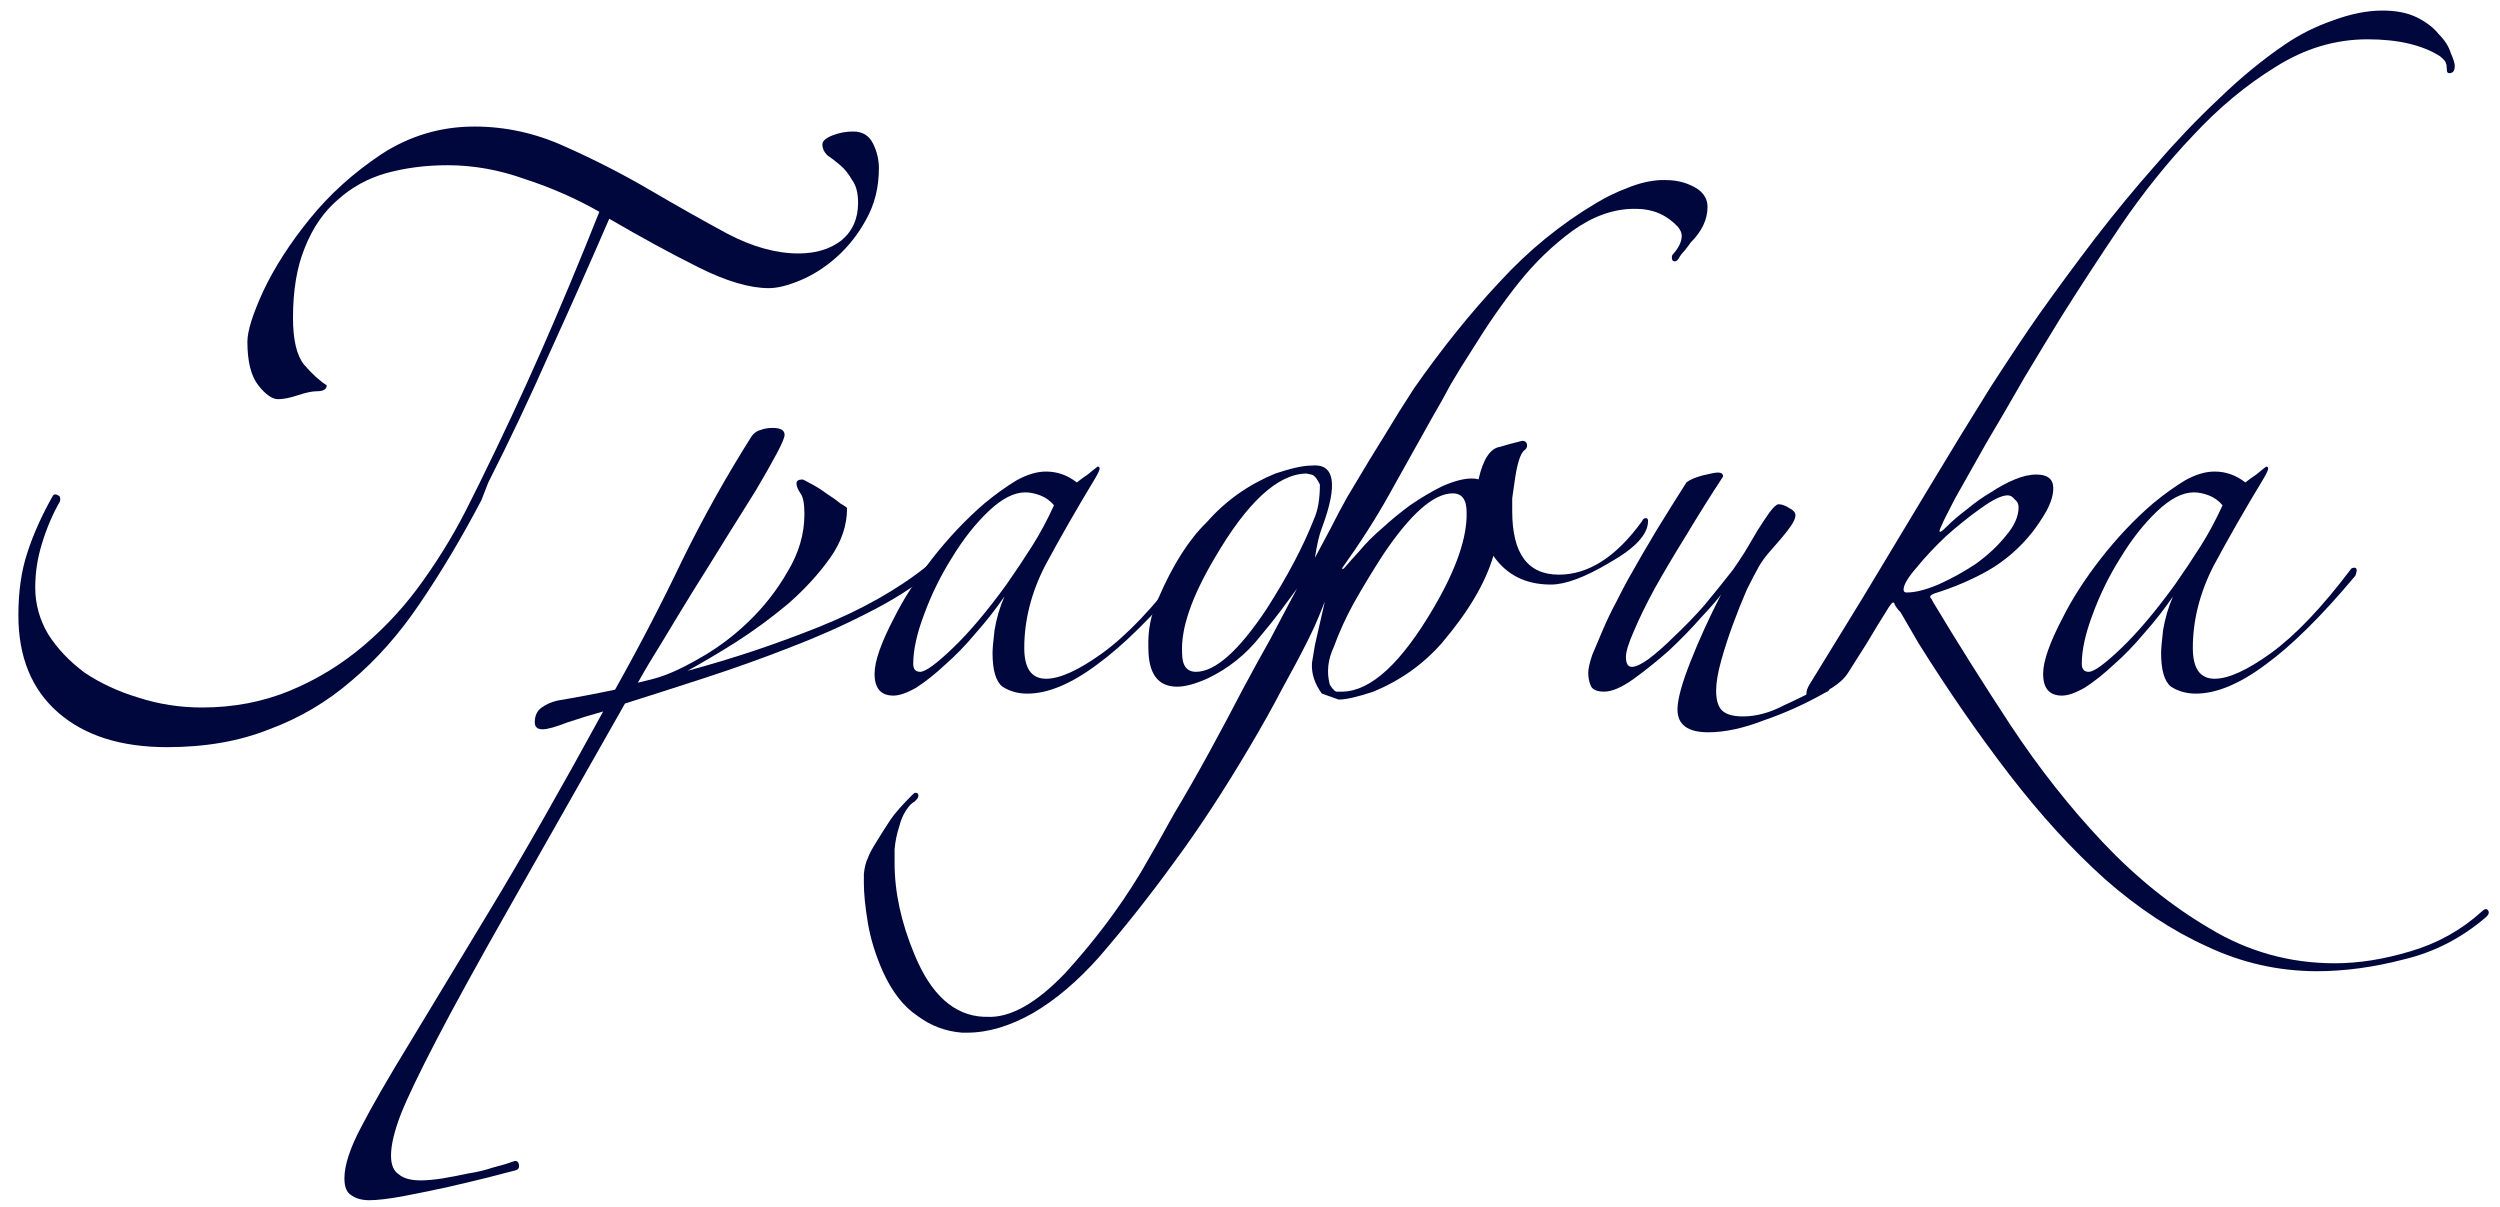 <svg width="116" height="56" viewBox="0 0 116 56" fill="none" xmlns="http://www.w3.org/2000/svg">
<path d="M21.39 21.942C22.433 19.826 23.399 17.756 24.288 15.732C25.177 13.708 26.067 11.577 26.956 9.338C25.883 8.725 24.733 8.219 23.506 7.82C22.31 7.391 21.114 7.176 19.918 7.176C18.906 7.176 17.955 7.299 17.066 7.544C16.207 7.789 15.456 8.203 14.812 8.786C14.168 9.338 13.662 10.074 13.294 10.994C12.926 11.883 12.742 12.972 12.742 14.26C12.742 15.272 12.911 15.993 13.248 16.422C13.616 16.851 13.969 17.173 14.306 17.388C14.306 17.572 14.153 17.664 13.846 17.664C13.631 17.664 13.34 17.725 12.972 17.848C12.604 17.971 12.297 18.032 12.052 18.032C11.776 18.032 11.469 17.817 11.132 17.388C10.795 16.959 10.626 16.284 10.626 15.364C10.626 14.873 10.871 14.091 11.362 13.018C11.883 11.914 12.604 10.795 13.524 9.66C14.444 8.525 15.548 7.529 16.836 6.67C18.155 5.811 19.596 5.382 21.16 5.382C22.601 5.382 23.997 5.689 25.346 6.302C26.726 6.915 28.045 7.59 29.302 8.326C30.559 9.062 31.755 9.737 32.89 10.35C34.055 10.963 35.159 11.27 36.202 11.27C36.999 11.27 37.659 11.071 38.18 10.672C38.701 10.243 38.962 9.66 38.962 8.924C38.962 8.464 38.87 8.111 38.686 7.866C38.533 7.59 38.349 7.36 38.134 7.176C37.919 6.992 37.72 6.839 37.536 6.716C37.383 6.563 37.306 6.394 37.306 6.21C37.306 6.057 37.459 5.919 37.766 5.796C38.073 5.673 38.395 5.612 38.732 5.612C39.161 5.612 39.468 5.796 39.652 6.164C39.836 6.532 39.928 6.915 39.928 7.314C39.928 8.203 39.729 9.001 39.33 9.706C38.962 10.381 38.502 10.963 37.95 11.454C37.429 11.914 36.877 12.267 36.294 12.512C35.711 12.757 35.221 12.88 34.822 12.88C33.933 12.88 32.844 12.558 31.556 11.914C30.268 11.27 28.888 10.519 27.416 9.66C26.527 11.715 25.607 13.785 24.656 15.87C23.736 17.955 22.785 19.964 21.804 21.896L21.482 22.724C20.562 24.472 19.611 26.067 18.63 27.508C17.679 28.919 16.621 30.115 15.456 31.096C14.321 32.077 13.049 32.829 11.638 33.35C10.258 33.902 8.679 34.178 6.9 34.178C4.753 34.178 3.067 33.641 1.84 32.568C0.613 31.495 0 29.992 0 28.06C0 26.956 0.138 25.99 0.414 25.162C0.69 24.303 1.089 23.414 1.61 22.494C1.671 22.433 1.748 22.433 1.84 22.494C1.932 22.525 1.963 22.617 1.932 22.77C1.595 23.353 1.319 23.997 1.104 24.702C0.889 25.377 0.782 26.067 0.782 26.772C0.782 27.539 0.981 28.259 1.38 28.934C1.809 29.609 2.377 30.207 3.082 30.728C3.818 31.219 4.646 31.602 5.566 31.878C6.517 32.185 7.498 32.338 8.51 32.338C9.982 32.338 11.347 32.077 12.604 31.556C13.861 31.035 15.011 30.329 16.054 29.44C17.097 28.551 18.017 27.539 18.814 26.404C19.642 25.239 20.363 24.027 20.976 22.77L21.39 21.942Z" transform="translate(0.853 0.49)" fill="#00073D"/>
<path d="M42.36 26.082C41.532 26.757 40.535 27.385 39.37 27.968C38.235 28.551 37.024 29.087 35.736 29.578C34.479 30.069 33.191 30.529 31.872 30.958C30.553 31.387 29.311 31.786 28.146 32.154C25.938 36.049 24.129 39.238 22.718 41.722C21.307 44.206 20.203 46.215 19.406 47.748C18.609 49.281 18.057 50.431 17.75 51.198C17.443 51.995 17.29 52.639 17.29 53.13C17.29 53.559 17.413 53.851 17.658 54.004C17.873 54.188 18.21 54.28 18.67 54.28C18.946 54.28 19.283 54.249 19.682 54.188C20.05 54.127 20.449 54.05 20.878 53.958C21.277 53.897 21.66 53.805 22.028 53.682C22.396 53.59 22.703 53.498 22.948 53.406C23.101 53.345 23.193 53.391 23.224 53.544C23.255 53.697 23.193 53.789 23.04 53.82C22.795 53.881 22.381 53.989 21.798 54.142C21.185 54.295 20.541 54.449 19.866 54.602C19.161 54.755 18.486 54.893 17.842 55.016C17.167 55.139 16.646 55.2 16.278 55.2C15.941 55.2 15.665 55.123 15.45 54.97C15.235 54.847 15.128 54.587 15.128 54.188C15.128 53.575 15.389 52.777 15.91 51.796C16.401 50.845 17.152 49.542 18.164 47.886C19.145 46.261 20.387 44.206 21.89 41.722C23.393 39.238 25.141 36.171 27.134 32.522C26.582 32.675 26.03 32.844 25.478 33.028C24.926 33.243 24.543 33.35 24.328 33.35C24.083 33.35 23.96 33.243 23.96 33.028C23.96 32.721 24.067 32.491 24.282 32.338C24.497 32.185 24.742 32.077 25.018 32.016C25.386 31.955 25.815 31.878 26.306 31.786C26.797 31.694 27.257 31.602 27.686 31.51C28.821 29.486 29.863 27.477 30.814 25.484C31.795 23.491 32.869 21.574 34.034 19.734C34.157 19.581 34.295 19.489 34.448 19.458C34.601 19.397 34.785 19.366 35 19.366C35.368 19.366 35.552 19.473 35.552 19.688C35.552 19.811 35.429 20.102 35.184 20.562C34.939 21.022 34.617 21.589 34.218 22.264C33.819 22.908 33.359 23.644 32.838 24.472C32.347 25.269 31.841 26.082 31.32 26.91C30.829 27.707 30.354 28.489 29.894 29.256C29.434 29.992 29.051 30.636 28.744 31.188L29.48 31.004C30.063 30.851 30.753 30.544 31.55 30.084C32.378 29.624 33.145 29.057 33.85 28.382C34.586 27.677 35.199 26.895 35.69 26.036C36.211 25.177 36.472 24.288 36.472 23.368C36.472 22.877 36.411 22.555 36.288 22.402C36.165 22.218 36.104 22.065 36.104 21.942C36.104 21.819 36.196 21.758 36.38 21.758C36.411 21.758 36.533 21.819 36.748 21.942C36.993 22.065 37.239 22.218 37.484 22.402C37.729 22.555 37.944 22.709 38.128 22.862C38.343 22.985 38.45 23.061 38.45 23.092C38.45 23.889 38.189 24.656 37.668 25.392C37.147 26.128 36.503 26.833 35.736 27.508C34.969 28.152 34.157 28.75 33.298 29.302C32.47 29.823 31.719 30.268 31.044 30.636C33.099 30.084 35.123 29.409 37.116 28.612C39.109 27.815 40.796 26.864 42.176 25.76C42.299 25.637 42.391 25.622 42.452 25.714C42.544 25.806 42.513 25.929 42.36 26.082Z" transform="translate(0.853 0.49)" fill="#00073D"/>
<path d="M54.217 26.22C52.653 28.091 51.258 29.471 50.031 30.36C48.835 31.249 47.762 31.694 46.811 31.694C46.382 31.694 45.998 31.587 45.661 31.372C45.354 31.127 45.201 30.605 45.201 29.808C45.201 29.624 45.232 29.271 45.293 28.75C45.385 28.198 45.538 27.677 45.753 27.186C45.354 27.769 44.91 28.336 44.419 28.888C43.959 29.44 43.484 29.931 42.993 30.36C42.533 30.789 42.088 31.142 41.659 31.418C41.23 31.663 40.877 31.786 40.601 31.786C40.018 31.786 39.727 31.449 39.727 30.774C39.727 30.191 40.034 29.317 40.647 28.152C41.076 27.293 41.659 26.389 42.395 25.438C43.162 24.457 43.974 23.598 44.833 22.862C45.354 22.433 45.845 22.08 46.305 21.804C46.796 21.528 47.256 21.39 47.685 21.39C48.206 21.39 48.682 21.559 49.111 21.896C49.264 21.773 49.433 21.651 49.617 21.528C49.801 21.375 49.954 21.252 50.077 21.16C50.138 21.16 50.169 21.191 50.169 21.252C50.169 21.313 50.108 21.451 49.985 21.666C49.096 23.138 48.314 24.503 47.639 25.76C46.995 27.017 46.673 28.29 46.673 29.578C46.673 30.529 47.01 31.004 47.685 31.004C48.329 31.004 49.203 30.605 50.307 29.808C51.442 28.98 52.668 27.692 53.987 25.944C54.018 25.883 54.079 25.852 54.171 25.852C54.294 25.852 54.309 25.975 54.217 26.22ZM48.053 22.954C47.869 22.739 47.654 22.586 47.409 22.494C47.164 22.402 46.934 22.356 46.719 22.356C46.198 22.356 45.63 22.647 45.017 23.23C44.404 23.813 43.836 24.533 43.315 25.392C42.794 26.22 42.364 27.094 42.027 28.014C41.69 28.903 41.521 29.67 41.521 30.314C41.521 30.559 41.628 30.682 41.843 30.682C42.088 30.682 42.594 30.314 43.361 29.578C44.128 28.842 44.956 27.861 45.845 26.634C46.274 26.021 46.673 25.423 47.041 24.84C47.409 24.257 47.746 23.629 48.053 22.954Z" transform="translate(0.853 0.49)" fill="#00073D"/>
<path d="M59.838 29.21C59.5 29.885 59.102 30.636 58.642 31.464C58.212 32.292 57.706 33.197 57.124 34.178C55.928 36.202 54.762 37.981 53.628 39.514C52.493 41.078 51.328 42.55 50.132 43.93C49.15 45.034 48.138 45.893 47.096 46.506C46.022 47.119 44.995 47.426 44.014 47.426H43.784C43.017 47.365 42.327 47.104 41.714 46.644C41.07 46.215 40.533 45.525 40.104 44.574C39.766 43.807 39.536 43.056 39.414 42.32C39.291 41.584 39.23 40.971 39.23 40.48V40.066C39.26 39.759 39.322 39.514 39.414 39.33C39.475 39.146 39.613 38.885 39.828 38.548C40.073 38.149 40.288 37.812 40.472 37.536C40.656 37.26 40.993 36.877 41.484 36.386C41.545 36.325 41.591 36.294 41.622 36.294C41.714 36.294 41.76 36.34 41.76 36.432C41.76 36.493 41.729 36.555 41.668 36.616C41.637 36.647 41.606 36.677 41.576 36.708C41.514 36.739 41.453 36.785 41.392 36.846C41.146 37.122 40.978 37.444 40.886 37.812C40.763 38.18 40.686 38.548 40.656 38.916V39.56C40.656 40.909 40.962 42.32 41.576 43.792C42.342 45.663 43.416 46.629 44.796 46.69H44.934C46.007 46.751 47.218 46.077 48.568 44.666C49.212 43.961 49.825 43.225 50.408 42.458C50.99 41.691 51.542 40.879 52.064 40.02C52.585 39.131 53.106 38.211 53.628 37.26C54.18 36.34 54.732 35.374 55.284 34.362C55.836 33.35 56.342 32.399 56.802 31.51C57.262 30.651 57.691 29.869 58.09 29.164C58.734 27.937 59.148 27.155 59.332 26.818C59.086 27.155 58.826 27.508 58.55 27.876C58.274 28.244 57.967 28.627 57.63 29.026C56.955 29.885 56.127 30.544 55.146 31.004C54.594 31.249 54.134 31.372 53.766 31.372C52.876 31.372 52.432 30.774 52.432 29.578C52.401 28.75 52.554 27.983 52.892 27.278C53.566 25.714 54.318 24.533 55.146 23.736C56.004 22.755 57.062 22.003 58.32 21.482C59.056 21.237 59.608 21.114 59.976 21.114C61.08 20.991 61.248 21.957 60.482 24.012C60.359 24.319 60.252 24.779 60.16 25.392C60.405 24.932 60.65 24.472 60.896 24.012C61.141 23.521 61.402 23.031 61.678 22.54L61.954 22.08C62.444 21.252 62.92 20.47 63.38 19.734C63.84 18.967 64.3 18.231 64.76 17.526C66.048 15.686 67.366 14.045 68.716 12.604C70.065 11.132 71.568 9.905 73.224 8.924C73.684 8.648 74.159 8.418 74.65 8.234C75.171 8.019 75.677 7.897 76.168 7.866H76.444C76.996 7.866 77.486 8.004 77.916 8.28C78.222 8.495 78.376 8.771 78.376 9.108C78.376 9.691 78.115 10.243 77.594 10.764C77.532 10.856 77.44 10.979 77.318 11.132C77.195 11.255 77.103 11.377 77.042 11.5C76.98 11.592 76.919 11.638 76.858 11.638C76.766 11.638 76.72 11.577 76.72 11.454C76.72 11.393 76.735 11.347 76.766 11.316C77.042 11.009 77.18 10.718 77.18 10.442C77.18 10.319 77.118 10.181 76.996 10.028C76.474 9.476 75.83 9.2 75.064 9.2H74.972C74.021 9.2 73.07 9.537 72.12 10.212C71.2 10.887 70.372 11.684 69.636 12.604C68.9 13.524 68.164 14.582 67.428 15.778C67.09 16.299 66.768 16.821 66.462 17.342C66.186 17.863 65.894 18.385 65.588 18.906L63.84 22.034L63.61 22.448C62.996 23.552 62.26 24.702 61.402 25.898H61.494C61.678 25.683 61.923 25.407 62.23 25.07C62.536 24.702 62.889 24.349 63.288 24.012C63.686 23.644 64.116 23.291 64.576 22.954C65.066 22.617 65.557 22.325 66.048 22.08C66.6 21.835 67.06 21.712 67.428 21.712C67.581 21.712 67.688 21.727 67.75 21.758C67.964 20.807 68.302 20.301 68.762 20.24C68.946 20.179 69.283 20.087 69.774 19.964C69.927 19.964 70.004 20.041 70.004 20.194C70.004 20.255 69.973 20.317 69.912 20.378C69.697 20.501 69.528 21.037 69.406 21.988C69.375 22.203 69.344 22.417 69.314 22.632C69.314 22.816 69.314 23.015 69.314 23.23C69.314 25.193 70.034 26.174 71.476 26.174C72.856 26.174 74.144 25.346 75.34 23.69C75.37 23.598 75.432 23.552 75.524 23.552C75.585 23.552 75.616 23.598 75.616 23.69C75.616 24.303 75.018 24.947 73.822 25.622C72.687 26.297 71.782 26.634 71.108 26.634C69.942 26.634 69.053 26.189 68.44 25.3C68.072 26.557 67.274 27.907 66.048 29.348C65.189 30.329 64.131 31.081 62.874 31.602C62.138 31.847 61.601 31.97 61.264 31.97L60.482 31.694C60.144 31.234 59.991 30.759 60.022 30.268L60.16 29.44L60.62 27.416C60.558 27.569 60.466 27.799 60.344 28.106C60.221 28.413 60.052 28.781 59.838 29.21ZM61.034 29.532C60.758 30.115 60.696 30.697 60.85 31.28C61.003 31.525 61.126 31.633 61.218 31.602C61.34 31.602 61.417 31.602 61.448 31.602C62.766 31.571 64.177 30.268 65.68 27.692C66.722 25.913 67.228 24.441 67.198 23.276C67.198 22.693 66.983 22.402 66.554 22.402C65.664 22.402 64.576 23.368 63.288 25.3C62.797 26.067 62.352 26.803 61.954 27.508C61.586 28.183 61.279 28.857 61.034 29.532ZM60.114 23.598C60.298 23.199 60.39 22.663 60.39 21.988C60.236 21.681 60.098 21.528 59.976 21.528C59.853 21.497 59.776 21.482 59.746 21.482C58.427 21.513 57.016 22.816 55.514 25.392C54.44 27.201 53.934 28.673 53.996 29.808C53.996 30.391 54.21 30.682 54.64 30.682C55.529 30.682 56.618 29.716 57.906 27.784C58.887 26.251 59.623 24.855 60.114 23.598Z" transform="translate(0.853 0.49)" fill="#00073D"/>
<path d="M74.682 26.404C75.111 25.637 75.556 24.871 76.016 24.104C76.507 23.307 76.967 22.571 77.396 21.896C77.549 21.773 77.795 21.666 78.132 21.574C78.5 21.482 78.745 21.436 78.868 21.436C79.021 21.436 79.098 21.497 79.098 21.62C78.515 22.509 77.948 23.414 77.396 24.334C76.844 25.223 76.353 26.051 75.924 26.818C75.525 27.554 75.203 28.213 74.958 28.796C74.713 29.348 74.59 29.747 74.59 29.992C74.59 30.299 74.682 30.452 74.866 30.452C75.05 30.452 75.311 30.329 75.648 30.084C76.016 29.808 76.415 29.455 76.844 29.026C77.304 28.597 77.764 28.121 78.224 27.6C78.684 27.048 79.129 26.496 79.558 25.944C79.711 25.729 79.895 25.453 80.11 25.116C80.325 24.748 80.524 24.411 80.708 24.104C80.923 23.767 81.107 23.491 81.26 23.276C81.444 23.031 81.582 22.908 81.674 22.908C81.827 22.908 81.996 22.969 82.18 23.092C82.364 23.184 82.456 23.291 82.456 23.414C82.456 23.537 82.395 23.69 82.272 23.874C82.149 24.058 81.996 24.257 81.812 24.472C81.628 24.687 81.429 24.917 81.214 25.162C81.03 25.377 80.877 25.591 80.754 25.806C80.631 26.021 80.447 26.373 80.202 26.864C79.987 27.355 79.773 27.891 79.558 28.474C79.343 29.057 79.159 29.624 79.006 30.176C78.853 30.728 78.776 31.188 78.776 31.556C78.776 31.955 78.853 32.246 79.006 32.43C79.19 32.645 79.527 32.752 80.018 32.752C80.631 32.752 81.26 32.583 81.904 32.246C82.579 31.939 83.223 31.617 83.836 31.28C83.928 31.311 83.989 31.372 84.02 31.464C84.051 31.525 83.989 31.587 83.836 31.648C82.916 32.169 81.965 32.599 80.984 32.936C80.033 33.304 79.175 33.488 78.408 33.488C77.457 33.488 76.982 33.135 76.982 32.43C76.982 31.97 77.181 31.234 77.58 30.222C77.979 29.21 78.454 28.167 79.006 27.094C78.853 27.309 78.546 27.661 78.086 28.152C77.657 28.643 77.166 29.149 76.614 29.67C76.062 30.161 75.51 30.605 74.958 31.004C74.406 31.403 73.946 31.602 73.578 31.602C73.271 31.602 73.072 31.525 72.98 31.372C72.888 31.188 72.842 30.973 72.842 30.728C72.842 30.544 72.903 30.268 73.026 29.9C73.179 29.532 73.348 29.133 73.532 28.704C73.716 28.275 73.915 27.861 74.13 27.462C74.345 27.033 74.529 26.68 74.682 26.404Z" transform="translate(0.853 0.49)" fill="#00073D"/>
<path d="M87.335 27.922C87.213 27.799 87.121 27.677 87.059 27.554C87.029 27.401 86.937 27.447 86.783 27.692C86.415 28.275 86.078 28.827 85.771 29.348C85.465 29.839 85.173 30.299 84.897 30.728C84.744 30.973 84.499 31.203 84.161 31.418C83.855 31.602 83.548 31.755 83.241 31.878C83.057 31.878 82.965 31.817 82.965 31.694C82.965 31.571 83.011 31.433 83.103 31.28C83.778 30.176 84.606 28.827 85.587 27.232C86.569 25.607 87.565 23.951 88.577 22.264C89.589 20.577 90.555 18.998 91.475 17.526C92.426 16.054 93.193 14.904 93.775 14.076C94.603 12.911 95.462 11.745 96.351 10.58C97.271 9.384 98.207 8.249 99.157 7.176C100.108 6.072 101.089 5.045 102.101 4.094C103.113 3.113 104.141 2.269 105.183 1.564C105.858 1.104 106.594 0.736 107.391 0.46C108.219 0.153 108.986 0 109.691 0C110.335 0 110.872 0.107 111.301 0.322C111.731 0.537 112.068 0.797 112.313 1.104C112.589 1.38 112.773 1.671 112.865 1.978C112.988 2.254 113.049 2.453 113.049 2.576C113.049 2.76 112.988 2.867 112.865 2.898C112.743 2.929 112.681 2.883 112.681 2.76C112.681 2.607 112.666 2.499 112.635 2.438C112.635 2.377 112.543 2.269 112.359 2.116C111.531 1.595 110.412 1.334 109.001 1.334C107.499 1.334 106.073 1.763 104.723 2.622C103.374 3.45 102.101 4.508 100.905 5.796C99.709 7.053 98.59 8.449 97.547 9.982C96.535 11.485 95.615 12.895 94.787 14.214C94.297 15.011 93.729 15.947 93.085 17.02C92.472 18.093 91.874 19.121 91.291 20.102C90.739 21.083 90.264 21.927 89.865 22.632C89.497 23.337 89.298 23.736 89.267 23.828C89.053 24.257 89.114 24.303 89.451 23.966C89.727 23.69 90.049 23.414 90.417 23.138C90.785 22.831 91.153 22.571 91.521 22.356C91.889 22.111 92.257 21.911 92.625 21.758C92.993 21.605 93.331 21.528 93.637 21.528C94.159 21.528 94.419 21.743 94.419 22.172C94.419 22.479 94.312 22.831 94.097 23.23C93.883 23.598 93.668 23.92 93.453 24.196C92.871 24.932 92.181 25.53 91.383 25.99C90.617 26.419 89.789 26.772 88.899 27.048C88.746 27.109 88.685 27.171 88.715 27.232C88.746 27.263 88.792 27.339 88.853 27.462C89.957 29.302 91.153 31.203 92.441 33.166C93.76 35.159 95.186 36.969 96.719 38.594C98.253 40.219 99.909 41.553 101.687 42.596C103.466 43.669 105.398 44.206 107.483 44.206C108.587 44.206 109.753 44.022 110.979 43.654C112.237 43.286 113.341 42.673 114.291 41.814C114.414 41.691 114.506 41.661 114.567 41.722C114.659 41.814 114.644 41.921 114.521 42.044C113.387 43.025 112.114 43.685 110.703 44.022C109.293 44.39 107.943 44.574 106.655 44.574C104.877 44.574 103.175 44.191 101.549 43.424C99.924 42.688 98.345 41.645 96.811 40.296C95.309 38.947 93.837 37.337 92.395 35.466C90.954 33.595 89.543 31.556 88.163 29.348L87.335 27.922ZM92.809 23.046C92.809 22.893 92.748 22.77 92.625 22.678C92.533 22.555 92.426 22.494 92.303 22.494C92.027 22.494 91.613 22.693 91.061 23.092C90.54 23.46 90.003 23.889 89.451 24.38C88.93 24.871 88.47 25.361 88.071 25.852C87.673 26.312 87.473 26.649 87.473 26.864C87.473 26.956 87.519 27.002 87.611 27.002C88.01 27.002 88.501 26.879 89.083 26.634C89.697 26.358 90.279 26.036 90.831 25.668C91.383 25.269 91.843 24.84 92.211 24.38C92.61 23.92 92.809 23.475 92.809 23.046Z" transform="translate(0.853 0.49)" fill="#00073D"/>
<path d="M108.438 26.22C106.874 28.091 105.478 29.471 104.252 30.36C103.056 31.249 101.982 31.694 101.032 31.694C100.602 31.694 100.219 31.587 99.882 31.372C99.575 31.127 99.422 30.605 99.422 29.808C99.422 29.624 99.453 29.271 99.514 28.75C99.606 28.198 99.759 27.677 99.974 27.186C99.575 27.769 99.13 28.336 98.64 28.888C98.18 29.44 97.704 29.931 97.214 30.36C96.754 30.789 96.309 31.142 95.88 31.418C95.451 31.663 95.098 31.786 94.822 31.786C94.239 31.786 93.948 31.449 93.948 30.774C93.948 30.191 94.254 29.317 94.868 28.152C95.297 27.293 95.88 26.389 96.616 25.438C97.382 24.457 98.195 23.598 99.054 22.862C99.575 22.433 100.066 22.08 100.526 21.804C101.016 21.528 101.476 21.39 101.906 21.39C102.427 21.39 102.902 21.559 103.332 21.896C103.485 21.773 103.654 21.651 103.838 21.528C104.022 21.375 104.175 21.252 104.298 21.16C104.359 21.16 104.39 21.191 104.39 21.252C104.39 21.313 104.328 21.451 104.206 21.666C103.316 23.138 102.534 24.503 101.86 25.76C101.216 27.017 100.894 28.29 100.894 29.578C100.894 30.529 101.231 31.004 101.906 31.004C102.55 31.004 103.424 30.605 104.528 29.808C105.662 28.98 106.889 27.692 108.208 25.944C108.238 25.883 108.3 25.852 108.392 25.852C108.514 25.852 108.53 25.975 108.438 26.22ZM102.274 22.954C102.09 22.739 101.875 22.586 101.63 22.494C101.384 22.402 101.154 22.356 100.94 22.356C100.418 22.356 99.851 22.647 99.238 23.23C98.624 23.813 98.057 24.533 97.536 25.392C97.014 26.22 96.585 27.094 96.248 28.014C95.91 28.903 95.742 29.67 95.742 30.314C95.742 30.559 95.849 30.682 96.064 30.682C96.309 30.682 96.815 30.314 97.582 29.578C98.349 28.842 99.177 27.861 100.066 26.634C100.495 26.021 100.894 25.423 101.262 24.84C101.63 24.257 101.967 23.629 102.274 22.954Z" transform="translate(0.853 0.49)" fill="#00073D"/>
</svg>
